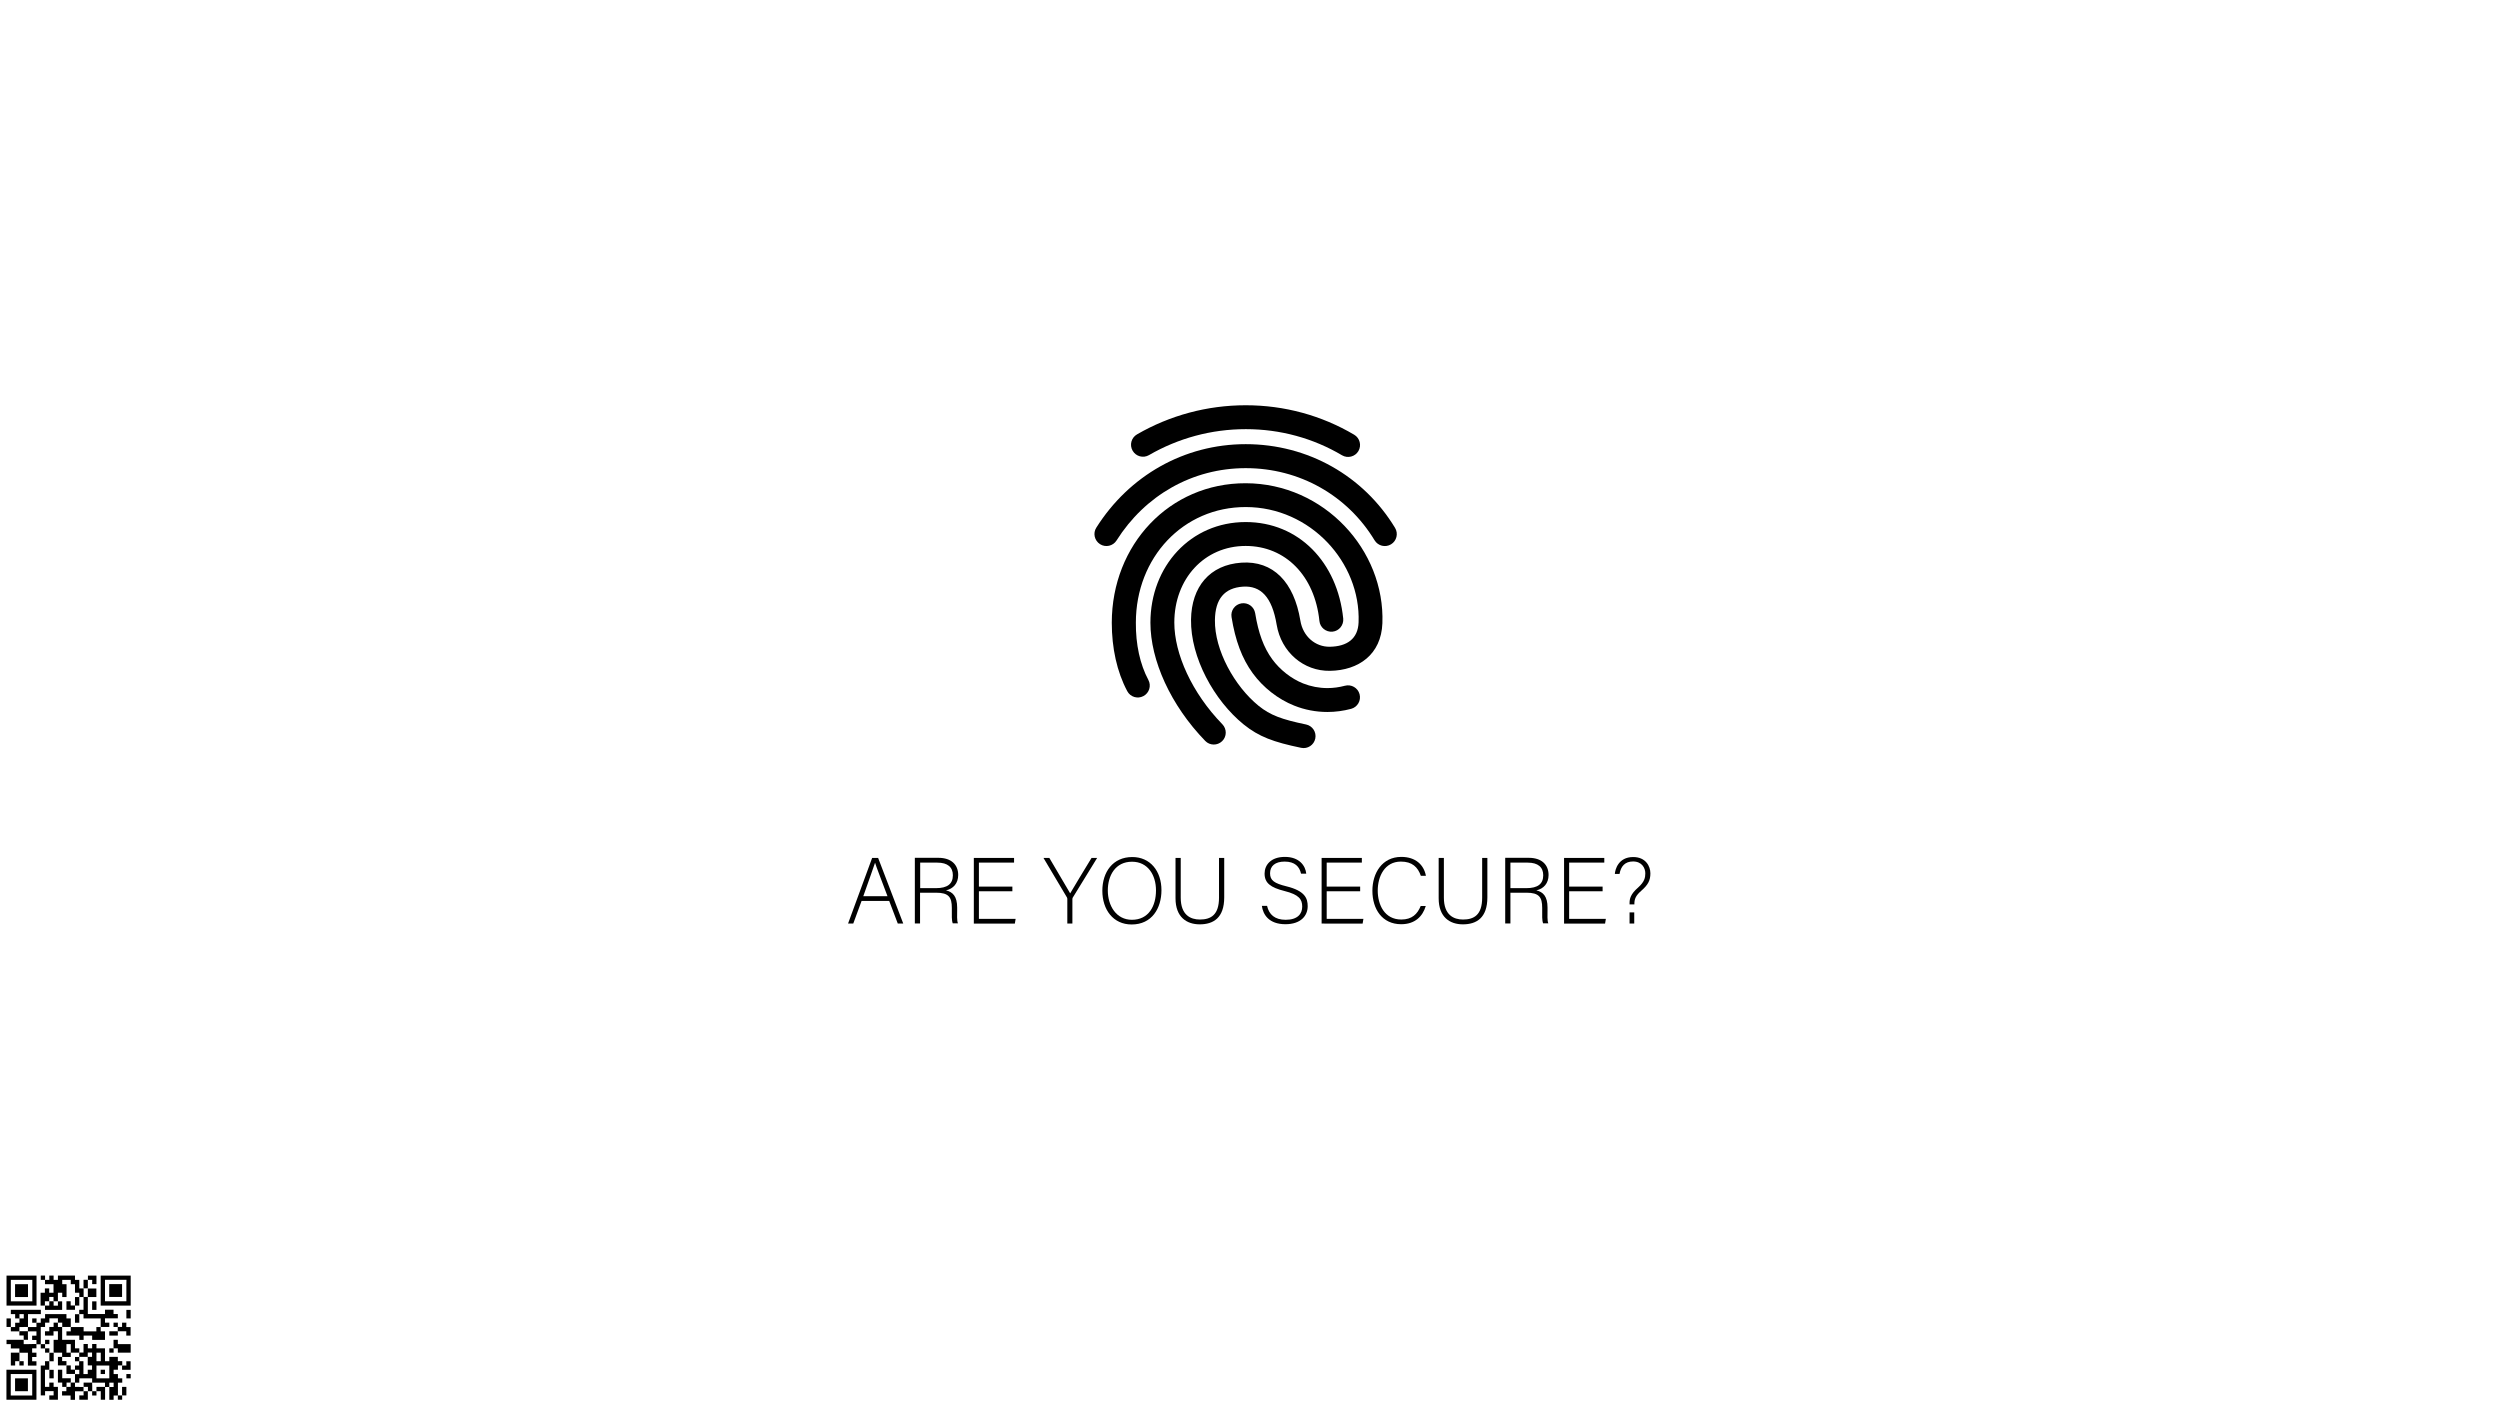<?xml version="1.0" encoding="utf-8"?>
<!-- Generator: Adobe Illustrator 23.0.1, SVG Export Plug-In . SVG Version: 6.00 Build 0)  -->
<svg version="1.1" id="Layer_1" xmlns="http://www.w3.org/2000/svg" xmlns:xlink="http://www.w3.org/1999/xlink" x="0px" y="0px"
	 viewBox="0 0 1920 1080" style="enable-background:new 0 0 1920 1080;" xml:space="preserve">
<style type="text/css">
	.st0{fill:none;}
</style>
<g>
	<g transform="translate(50 50) scale(0.69 0.69) rotate(0) translate(-50 -50)">
		<g>
			<rect x="1155.7" y="406.4" class="st0" width="426.2" height="426.2"/>
			<path d="M1256.4,484.1c-6.4,3.7-14.5,1.5-18.2-4.9c-3.7-6.4-1.5-14.5,4.9-18.2c36.5-21.1,78-32.4,121-32.4
				c43.2,0,84.5,11.4,120.7,32.8c6.3,3.7,8.4,11.9,4.7,18.2c-3.7,6.3-11.9,8.4-18.2,4.7c-32.1-19-68.7-29.1-107.1-29.1
				C1325.8,455.2,1288.9,465.3,1256.4,484.1z"/>
			<path d="M1220.3,579.1c-3.9,6.2-12.2,8.1-18.4,4.1s-8.1-12.2-4.1-18.4c36.5-57.8,97.7-92.9,166.3-92.9
				c69.3,0,131.2,35.4,166.2,93.2c3.8,6.3,1.8,14.5-4.5,18.3c-6.3,3.8-14.5,1.8-18.3-4.5c-30.2-49.9-83.5-80.3-143.4-80.3
				C1304.7,498.6,1252,528.9,1220.3,579.1z"/>
			<path d="M1338.1,783.7c5.1,5.3,5,13.7-0.3,18.8c-5.3,5.1-13.7,5-18.8-0.3c-38.5-39.7-61-89.7-61-131.6c0-62.9,44.8-112,106-112
				c59.2,0,102.2,44.8,108.6,107.4c0.7,7.3-4.6,13.9-11.9,14.6c-7.3,0.7-13.9-4.6-14.6-11.9c-5.1-49.8-37.4-83.5-82.1-83.5
				c-46,0-79.4,36.6-79.4,85.3C1284.6,705.3,1304.2,748.8,1338.1,783.7z"/>
			<path d="M1348.3,664.4c-1.2-7.3,3.7-14.1,11-15.3c7.3-1.2,14.1,3.7,15.3,11c3.6,22.2,9.5,38.2,18.9,51.1
				c8.6,11.8,21.2,21.7,34.4,27c8.6,3.4,17.7,5.2,27.2,5.2c6.5,0,13-0.9,19.4-2.6c7.1-1.9,14.4,2.3,16.3,9.4
				c1.9,7.1-2.3,14.4-9.4,16.3c-8.6,2.3-17.5,3.5-26.4,3.5c-12.8,0-25.3-2.4-37-7.1c-17.9-7.1-34.6-20.2-46.1-36
				C1359.8,710.3,1352.5,690.4,1348.3,664.4z"/>
			<path d="M1255.7,734.3c3.5,6.5,1,14.6-5.5,18c-6.5,3.5-14.6,1-18-5.5c-11.5-21.6-17.2-48-17.2-76.1
				c0-86.9,64.2-155.5,149.1-155.3c87.3,0.2,155.1,74.5,152.1,155.8c-1.3,34.9-26.5,52.5-58.3,53c-29.3,0.5-54.3-20.7-59.4-51.4
				c-5.1-30.8-17.7-43.6-37.5-42.3c-20.6,1.4-30.9,13.7-31.2,37.2c-0.5,33.3,21.7,73.6,48.7,95.5c12.9,10.4,25.7,15.1,52.7,20.7
				c7.2,1.5,11.8,8.5,10.3,15.7c-1.5,7.2-8.5,11.8-15.7,10.3c-30.8-6.4-47-12.3-64.1-26.1c-32.9-26.7-59.1-74.5-58.5-116.6
				c0.5-36.7,20.9-61,56.1-63.4c35.2-2.4,58.5,21.4,65.6,64.5c2.9,17.7,16.7,29.3,32.7,29.1c19.2-0.3,31.5-8.8,32.1-27.3
				c2.4-66.6-53.6-128.1-125.5-128.2c-69.7-0.1-122.4,56.1-122.4,128.7C1241.6,694.7,1246.4,716.9,1255.7,734.3z"/>
		</g>
	</g>
</g>
<g>
	<g>
		<path d="M661.7,691.9l-6.4,17.4h-4l18.5-50.4h4.6l19.3,50.4h-4.2l-6.6-17.4H661.7z M681.6,688.3c-5.6-15-8.5-22.2-9.5-25.6H672
			c-1.2,3.8-4.5,12.7-9,25.6H681.6z"/>
		<path d="M706.6,685.7v23.5h-4v-50.4h18.1c9.9,0,15.2,5.3,15.2,13.2c0,6.4-3.8,10.6-9.4,11.8c5.2,1.2,8.6,4.6,8.6,13.2v1.9
			c0,3.5-0.3,8.3,0.6,10.2h-4c-0.9-2.2-0.7-6.2-0.7-10.5v-1.3c0-8.3-2.4-11.7-12.1-11.7H706.6z M706.6,682.1h12.2
			c8.9,0,13-3.3,13-9.9c0-6.2-4-9.7-11.9-9.7h-13.2V682.1z"/>
		<path d="M777.5,684.5h-25.7v21.2h28.2l-0.6,3.6h-31.5v-50.4h30.9v3.6h-27v18.4h25.7V684.5z"/>
		<path d="M819.7,709.3v-18.9c0-0.4-0.1-0.9-0.3-1.2l-18-30.3h4.5c5,8.6,13.8,23.5,16,27.2c2.2-3.7,11-18.5,16.4-27.2h4.3
			l-18.8,30.6c-0.1,0.3-0.2,0.6-0.2,1.1v18.7H819.7z"/>
		<path d="M892,683.7c0,13.8-7.3,26.3-22.9,26.3c-14.2,0-22.5-11.4-22.5-25.9c0-14.3,8-25.9,23-25.9C883.4,658.2,892,669,892,683.7z
			 M850.8,683.9c0,11.6,6.4,22.5,18.5,22.5c13,0,18.5-10.7,18.5-22.6c0-11.7-6.2-22-18.4-22C856.5,661.8,850.8,672.5,850.8,683.9z"
			/>
		<path d="M906.8,658.9v30.5c0,13.4,7.6,16.8,14.7,16.8c8.4,0,14.7-3.5,14.7-16.8v-30.5h4v30.3c0,15.8-8.4,20.7-18.8,20.7
			c-9.9,0-18.6-5.4-18.6-20v-31H906.8z"/>
		<path d="M973.1,695.7c1.5,6.7,6,10.7,14.3,10.7c9.2,0,12.7-4.6,12.7-10.1c0-5.7-2.5-9.2-13.6-12c-10.7-2.7-15.3-6.1-15.3-13.4
			c0-6.6,4.8-12.8,15.6-12.8c11.1,0,15.8,6.8,16.4,12.9h-4c-1.2-5.4-4.7-9.3-12.6-9.3c-7.3,0-11.2,3.4-11.2,9c0,5.5,3.3,7.7,12.6,10
			c14.2,3.5,16.3,9.2,16.3,15.3c0,7.4-5.4,13.8-17.1,13.8c-12.6,0-17.2-7.3-18.1-14.1H973.1z"/>
		<path d="M1044.6,684.5h-25.7v21.2h28.2l-0.6,3.6H1015v-50.4h30.9v3.6h-27v18.4h25.7V684.5z"/>
		<path d="M1095,695.8c-2.4,8-8.3,14-18.9,14c-14.5,0-22.1-11.5-22.1-25.7c0-13.6,7.5-26,22.2-26c10.9,0,17.3,6,18.9,14.5h-3.9
			c-2.3-6.6-6.6-10.9-15.3-10.9c-12.5,0-17.8,11.4-17.8,22.3c0,10.8,5.2,22.2,18.1,22.2c8.2,0,12.4-4.2,14.9-10.4H1095z"/>
		<path d="M1108.9,658.9v30.5c0,13.4,7.6,16.8,14.7,16.8c8.4,0,14.7-3.5,14.7-16.8v-30.5h4v30.3c0,15.8-8.4,20.7-18.8,20.7
			c-9.9,0-18.6-5.4-18.6-20v-31H1108.9z"/>
		<path d="M1160,685.7v23.5h-4v-50.4h18.1c9.9,0,15.2,5.3,15.2,13.2c0,6.4-3.8,10.6-9.4,11.8c5.2,1.2,8.6,4.6,8.6,13.2v1.9
			c0,3.5-0.3,8.3,0.6,10.2h-4c-0.9-2.2-0.7-6.2-0.7-10.5v-1.3c0-8.3-2.4-11.7-12.1-11.7H1160z M1160,682.1h12.2c8.9,0,13-3.3,13-9.9
			c0-6.2-4-9.7-11.9-9.7H1160V682.1z"/>
		<path d="M1230.8,684.5h-25.7v21.2h28.2l-0.6,3.6h-31.5v-50.4h30.9v3.6h-27v18.4h25.7V684.5z"/>
		<path d="M1251.5,694.5v-0.9c0-3.2,0.6-6.8,6.6-12c4.9-4.4,5.5-7.6,5.5-10.9c0-4-2.6-9.1-9.4-9.1c-6.2,0-9.4,3.7-10.4,9.6h-3.6
			c0.2-3.3,2.6-13,14.1-13c9.6,0,13.2,7.1,13.2,12.5s-1.7,8.8-7.1,13.5c-4,3.5-5.2,6.1-5.2,9.9v0.5H1251.5z M1251.5,709.3v-8.6h3.6
			v8.6H1251.5z"/>
	</g>
</g>
<g>
	<g transform="translate(50 50) scale(0.69 0.69) rotate(0) translate(-50 -50)">
		<path d="M-10.4,1445h-4.8v9.5h4.8v-4.8V1445z"/>
		<path d="M-5.7,1430.7h23.9v-33.4h-33.4v33.4C-15.2,1430.7-5.7,1430.7-5.7,1430.7z M-10.4,1421.2v-19.1h23.9v23.9h-23.9
			C-10.4,1425.9-10.4,1421.2-10.4,1421.2z"/>
		<path d="M-10.4,1483.1v14.3h4.8v-4.8h4.8v-9.5h-4.8L-10.4,1483.1z"/>
		<path d="M3.9,1421.2h4.8v-14.3H-5.7v14.3h4.8H3.9z"/>
		<path d="M3.9,1454.5h4.8v-14.3h14.3v-4.8h-33.4v4.8h4.8v4.8h4.8v-4.8h4.8v4.8h-4.8v4.8h-4.8v4.8h-4.8v4.8h9.5v-4.8H3.9z"/>
		<path d="M-0.9,1492.6h4.8v4.8h-4.8V1492.6z"/>
		<path d="M-0.9,1511.7h-4.8v14.3H8.6v-14.3H3.9H-0.9z"/>
		<path d="M8.6,1464v-4.8h-9.5v4.8h4.8v4.8h4.8L8.6,1464z"/>
		<path d="M8.6,1473.6H3.9v-4.8h-19.1v4.8h4.8v4.8h9.5v4.8h9.5v14.3h9.5v-4.8h-4.8v-4.8h4.8v-4.8h-4.8v-4.8h4.8v-4.8h-4.8
			L8.6,1473.6z"/>
		<path d="M8.6,1502.1h-23.9v33.4h33.4v-33.4L8.6,1502.1L8.6,1502.1z M13.4,1511.7v19.1h-23.9v-23.9h23.9V1511.7z"/>
		<path d="M13.4,1445h4.8v4.8h-4.8V1445z"/>
		<path d="M22.9,1464v-9.5h4.8v-4.8h4.8v-4.8H42v4.8h4.8v4.8h9.5v-9.5h-4.8v-4.8H27.7v4.8h-4.8v4.8h-4.8v4.8H8.6v4.8h9.5v4.8h-4.8
			v4.8h4.8v4.8h4.8v-4.8L22.9,1464z"/>
		<path d="M22.9,1397.3h4.8v4.8h-4.8V1397.3z"/>
		<path d="M22.9,1473.6h4.8v4.8h-4.8V1473.6z"/>
		<path d="M27.7,1468.8h4.8v4.8h-4.8V1468.8z"/>
		<path d="M27.7,1478.3h4.8v4.8h-4.8V1478.3z"/>
		<path d="M27.7,1497.4h-4.8v33.3h4.8v-4.8h9.5v4.8h-4.8v4.8H42v-14.3h-4.8v-4.8h-4.8v4.8h-4.8v-19.1h4.8v-9.5h-4.8L27.7,1497.4z"/>
		<path d="M32.5,1487.9v4.8h4.8v-9.5h-4.8V1487.9z"/>
		<path d="M32.5,1511.7h4.8v-9.5h-4.8v4.8V1511.7z"/>
		<path d="M37.2,1430.7v-4.8h-4.8v4.8h-4.8v4.8h19.1v-9.5H42v4.8H37.2z"/>
		<path d="M46.7,1492.6v-4.8H42v9.5h9.5v-4.8H46.7z"/>
		<path d="M56.3,1425.9h-4.8v9.5H61v-4.8h-4.8V1425.9z"/>
		<path d="M51.5,1459.3v4.8h14.3v4.8h4.8v-4.8h9.5v4.8h14.3v-9.5h-4.8v-4.8h-4.8v4.8H70.6v-4.8H56.3v4.8H51.5z"/>
		<path d="M56.3,1487.9v-4.8h-4.8v-9.5h4.8v9.5h9.5v-4.8H61v-9.5H46.7v-14.3H42v-4.8h-4.8v4.8h-4.8v4.8h-4.8v4.8h9.5v-4.8H42v9.5
			h-4.8v14.3h9.5v4.8h4.8H56.3z"/>
		<path d="M56.3,1516.4v-4.8h-9.5v-9.5H42v14.3h4.8v4.8h4.8v-4.8L56.3,1516.4z"/>
		<path d="M56.3,1502.1v-4.8h-4.8v9.5H61v-4.8H56.3z"/>
		<path d="M61,1425.9v4.8h4.8v-9.5H61V1425.9z"/>
		<path d="M61,1445v4.8h4.8v-9.5H61V1445z"/>
		<path d="M61,1487.9h4.8v4.8H61V1487.9z"/>
		<path d="M70.6,1411.6h-4.8v-9.5H61v-4.8H42v4.8h-4.8v-4.8h-4.8v4.8h-4.8v4.8h9.5v9.5h-4.8v-4.8h-4.8v4.8h-4.8v14.3h4.8v-4.8h4.8
			v-4.8h4.8v4.8H42v-9.5h4.8v4.8h4.8v-14.3h-4.8v-4.8h9.5v4.8H61v9.5h4.8v4.8h4.8v-4.8L70.6,1411.6z"/>
		<path d="M65.8,1521.2H61v-4.8h-4.8v4.8h-4.8v4.8h-4.8v4.8h9.5v4.8H61v-9.5h9.5v-4.8H65.8z"/>
		<path d="M75.3,1406.8v-4.8h-4.8v9.5h4.8V1406.8z"/>
		<path d="M70.6,1530.7h-4.8v4.8h9.5v-9.5h-4.8L70.6,1530.7z"/>
		<path d="M75.3,1421.2h9.5v-9.5h-9.5v4.8V1421.2z"/>
		<path d="M80.1,1516.4h-9.5v4.8h4.8v4.8h4.8v-4.8L80.1,1516.4z"/>
		<path d="M80.1,1406.8h4.8v-9.5h-9.5v4.8h4.8L80.1,1406.8z"/>
		<path d="M80.1,1430.7v4.8h4.8v-9.5h-4.8V1430.7z"/>
		<path d="M80.1,1526h4.8v4.8h-4.8V1526z"/>
		<path d="M84.9,1521.2v4.8h4.8v9.5h4.8v-14.3h-4.8L84.9,1521.2z"/>
		<path d="M89.6,1502.1h4.8v4.8h-4.8V1502.1z"/>
		<path d="M99.2,1454.5v-4.8h-4.8v-4.8h14.3v-4.8h-4.8v-4.8h-9.5v4.8H75.3v-19h-4.8v14.3h-4.8v4.8h4.8v4.8h19.1v9.5h4.8H99.2z"/>
		<path d="M99.2,1459.3v4.8h9.5v-4.8h-4.8H99.2z"/>
		<path d="M99.2,1478.3h4.8v4.8h-4.8V1478.3z"/>
		<path d="M103.9,1406.8h-4.8v14.3h14.3v-14.3h-4.8H103.9z"/>
		<path d="M103.9,1449.7h4.8v4.8h-4.8V1449.7z"/>
		<path d="M108.7,1492.6v-4.8h-9.5v4.8h-4.8v-14.3h-9.5v-4.8h-4.8v4.8h-4.8v-4.8h-4.8v9.5h-4.8v4.8h9.5v-4.8h4.8v4.8h-4.8v9.5h4.8
			v4.8h-4.8v4.8h-4.8v-14.3h-4.8v4.8H61v4.8h4.8v4.8H61v9.5h4.8v-4.8h14.3v4.8h14.3v4.8h4.8v-4.8h4.8v4.8h-4.8v14.3h4.8v-4.8h4.8
			v-14.3h4.8v-4.8h-4.8v-4.8h-4.8v-4.8h4.8v-4.8h4.8v-4.8L108.7,1492.6L108.7,1492.6z M84.9,1483.1h4.8v9.5h-4.8V1483.1z
			 M99.2,1506.9v4.8H84.9v-14.3h14.3V1506.9z"/>
		<path d="M108.7,1530.7h4.8v4.8h-4.8V1530.7z"/>
		<path d="M118.2,1449.7h-4.8v4.8h-4.8v4.8h9.5v4.8h4.8v-9.5h-4.8L118.2,1449.7z"/>
		<path d="M113.5,1473.6h-4.8v-4.8h-4.8v9.5h4.8v4.8H123v-9.5h-4.8H113.5z"/>
		<path d="M118.2,1526v-4.8h-4.8v9.5h4.8L118.2,1526z"/>
		<path d="M118.2,1397.3H89.6v33.4H123v-33.4H118.2z M118.2,1406.8v19.1H94.4v-23.9h23.9C118.2,1402.1,118.2,1406.8,118.2,1406.8z"
			/>
		<path d="M118.2,1440.2v4.8h4.8v-9.5h-4.8V1440.2z"/>
		<path d="M118.2,1497.4h-4.8v4.8h9.5v-9.5h-4.8L118.2,1497.4z"/>
		<path d="M118.2,1506.9h4.8v4.8h-4.8V1506.9z"/>
	</g>
</g>
</svg>
